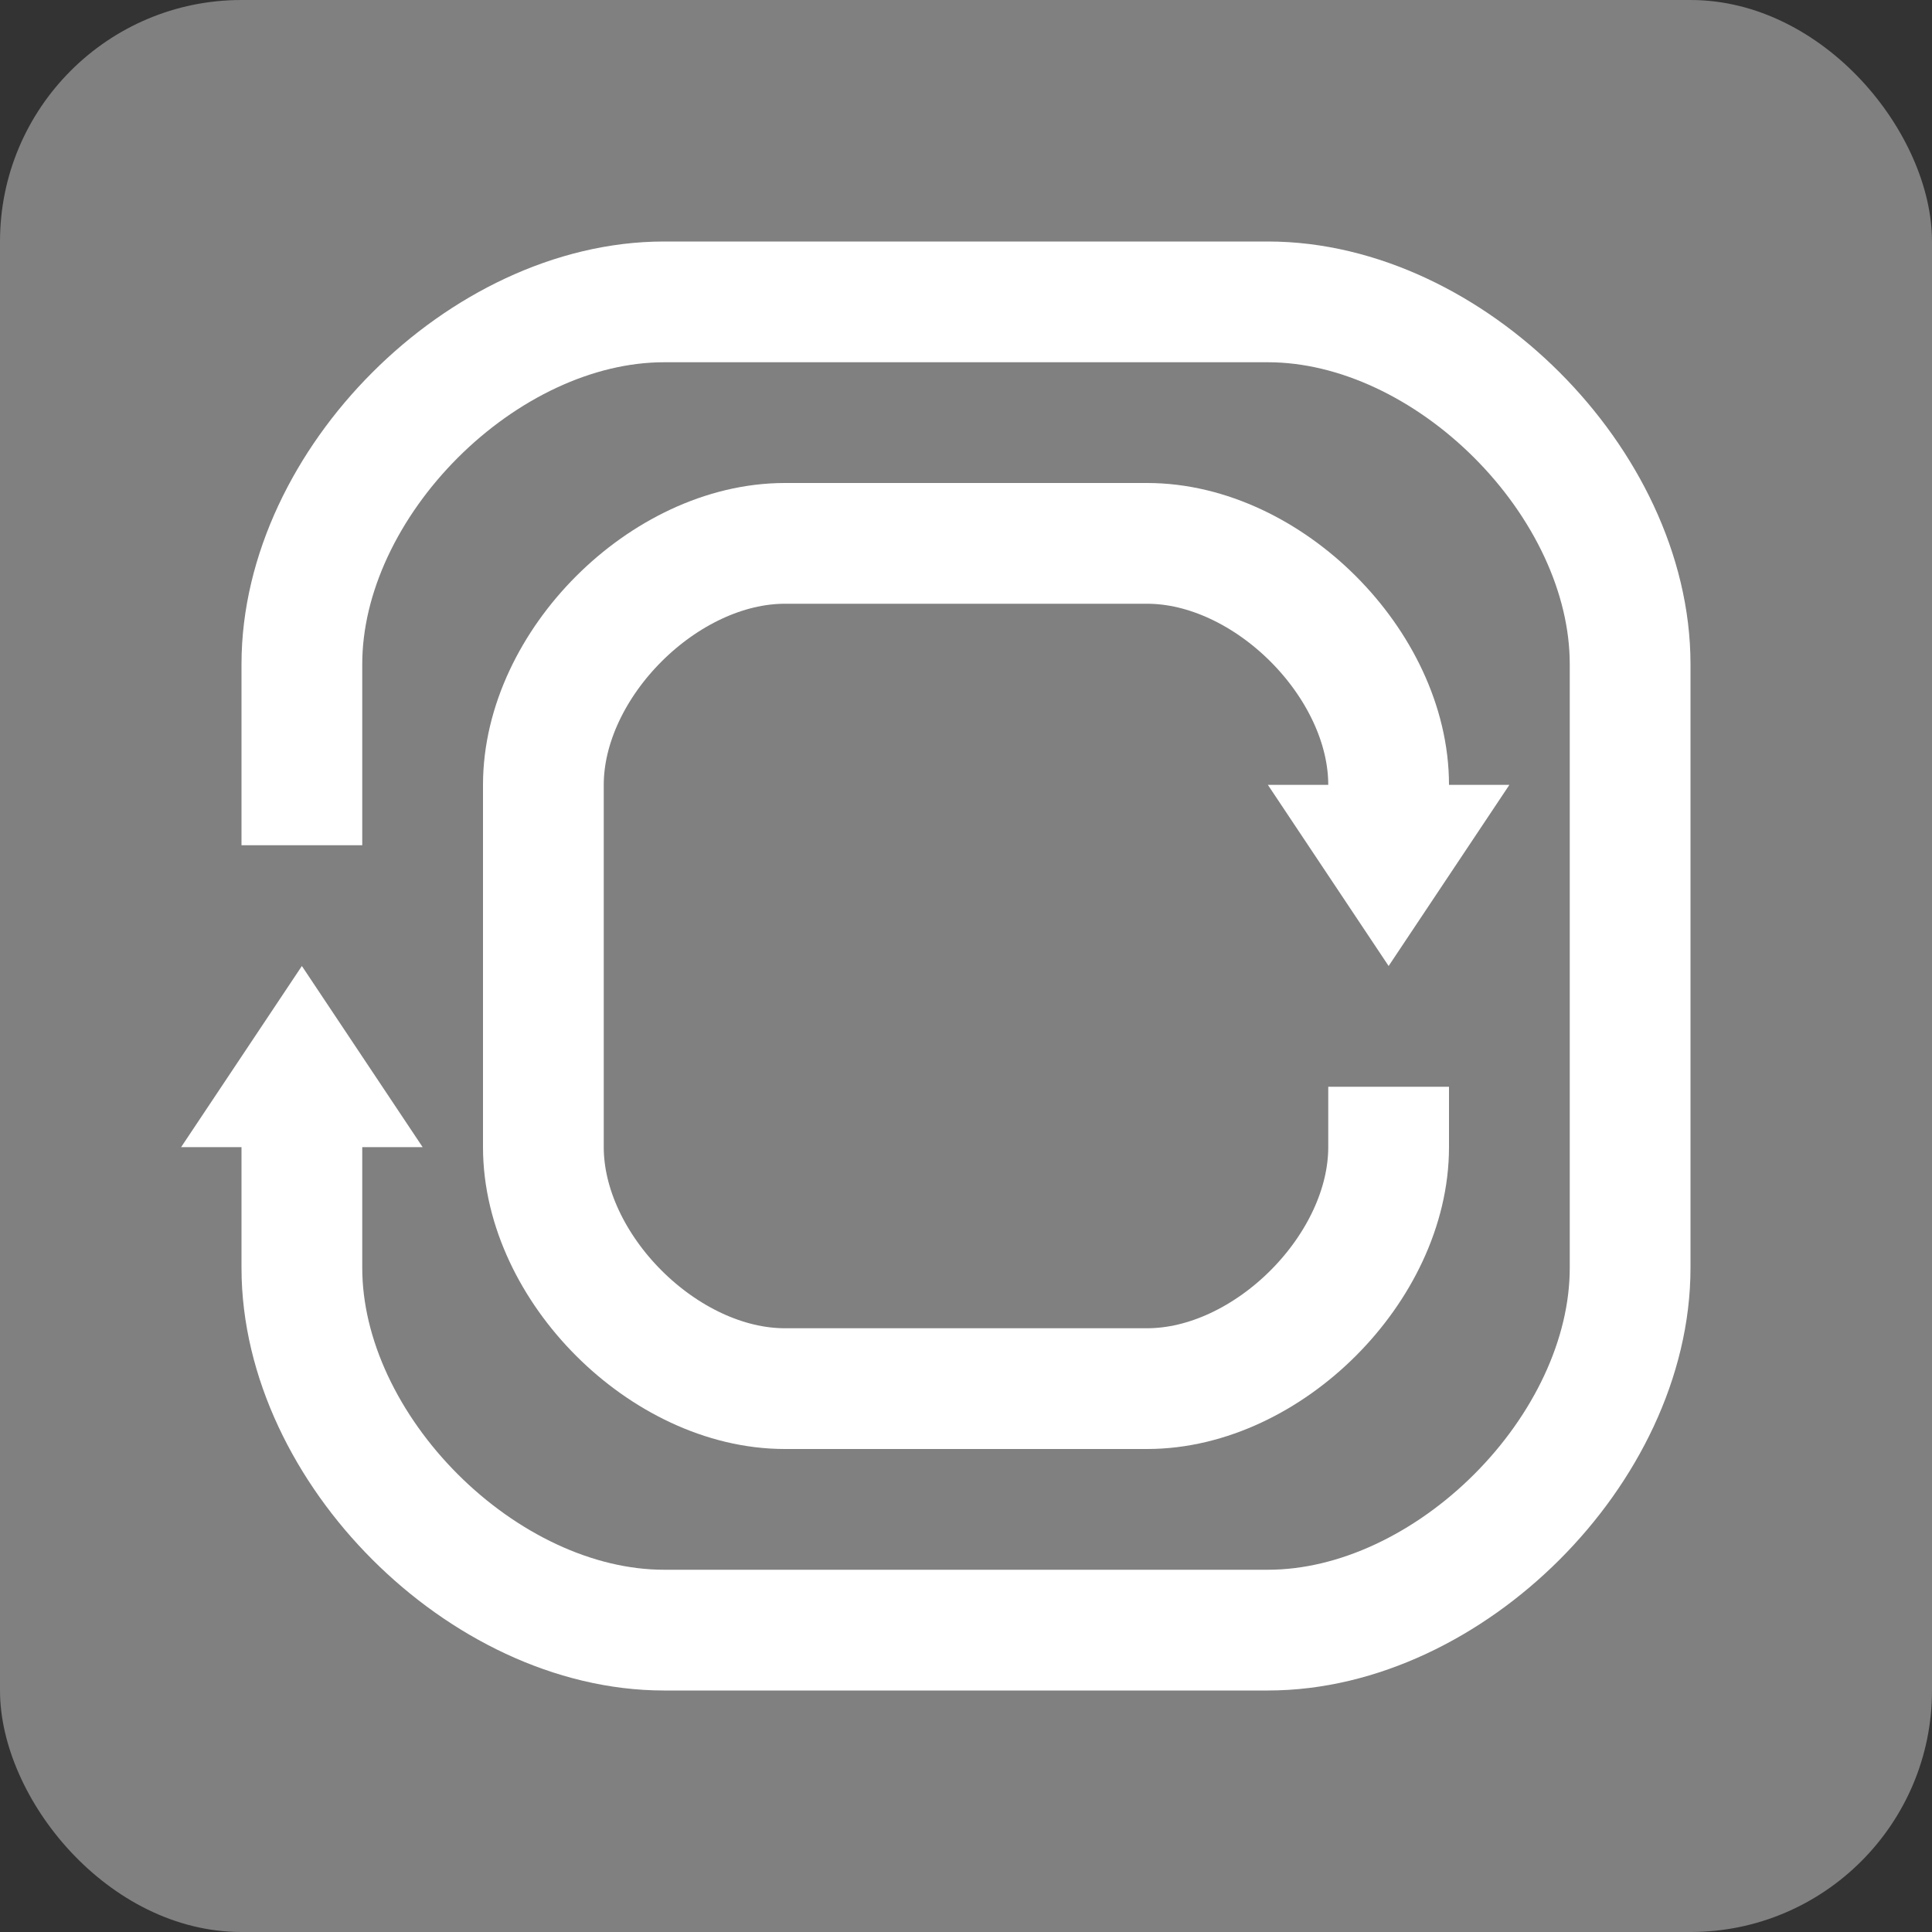 <!-- Created with Inkscape (http://www.inkscape.org/) -->
<svg xmlns:rdf="http://www.w3.org/1999/02/22-rdf-syntax-ns#" xmlns="http://www.w3.org/2000/svg" height="64px" width="64px" version="1.1" xmlns:cc="http://creativecommons.org/ns#" xmlns:xlink="http://www.w3.org/1999/xlink" xmlns:dc="http://purl.org/dc/elements/1.1/">
<rect width="100%" height="100%" fill="#333333" stroke="none"/>
<defs></defs>
<rect ry="8" height="64" width="64" y="0" x="0" fill="#808080"/>
<path stroke-linejoin="miter" style="marker-end:none;" d="m10,28,0-6c0-6,6-12,12-12h20c6,0,12,6,12,12v20c0,6-6,12-12,12h-20c-6,0-12-6-12-12v-6" stroke="#FFF" stroke-linecap="butt" stroke-miterlimit="4" stroke-dasharray="none" stroke-width="4" fill="none"/>
<path stroke-linejoin="miter" style="marker-end:none;" d="m46,36,0,2c0,4-4,8-8,8h-12c-4,0-8-4-8-8v-12c0-4,4-8,8-8h12c4,0,8,4,8,8v2" stroke="#FFF" stroke-linecap="butt" stroke-miterlimit="4" stroke-dasharray="none" stroke-width="4" fill="none"/>
<path id="path7845" fill="#FFF" d="m6,38,4-6,4,6z"/>
<use xlink:href="#path7845" transform="matrix(-1,0,0,-1,56,64)" height="64" width="64" y="0" x="0"/>
</svg>
